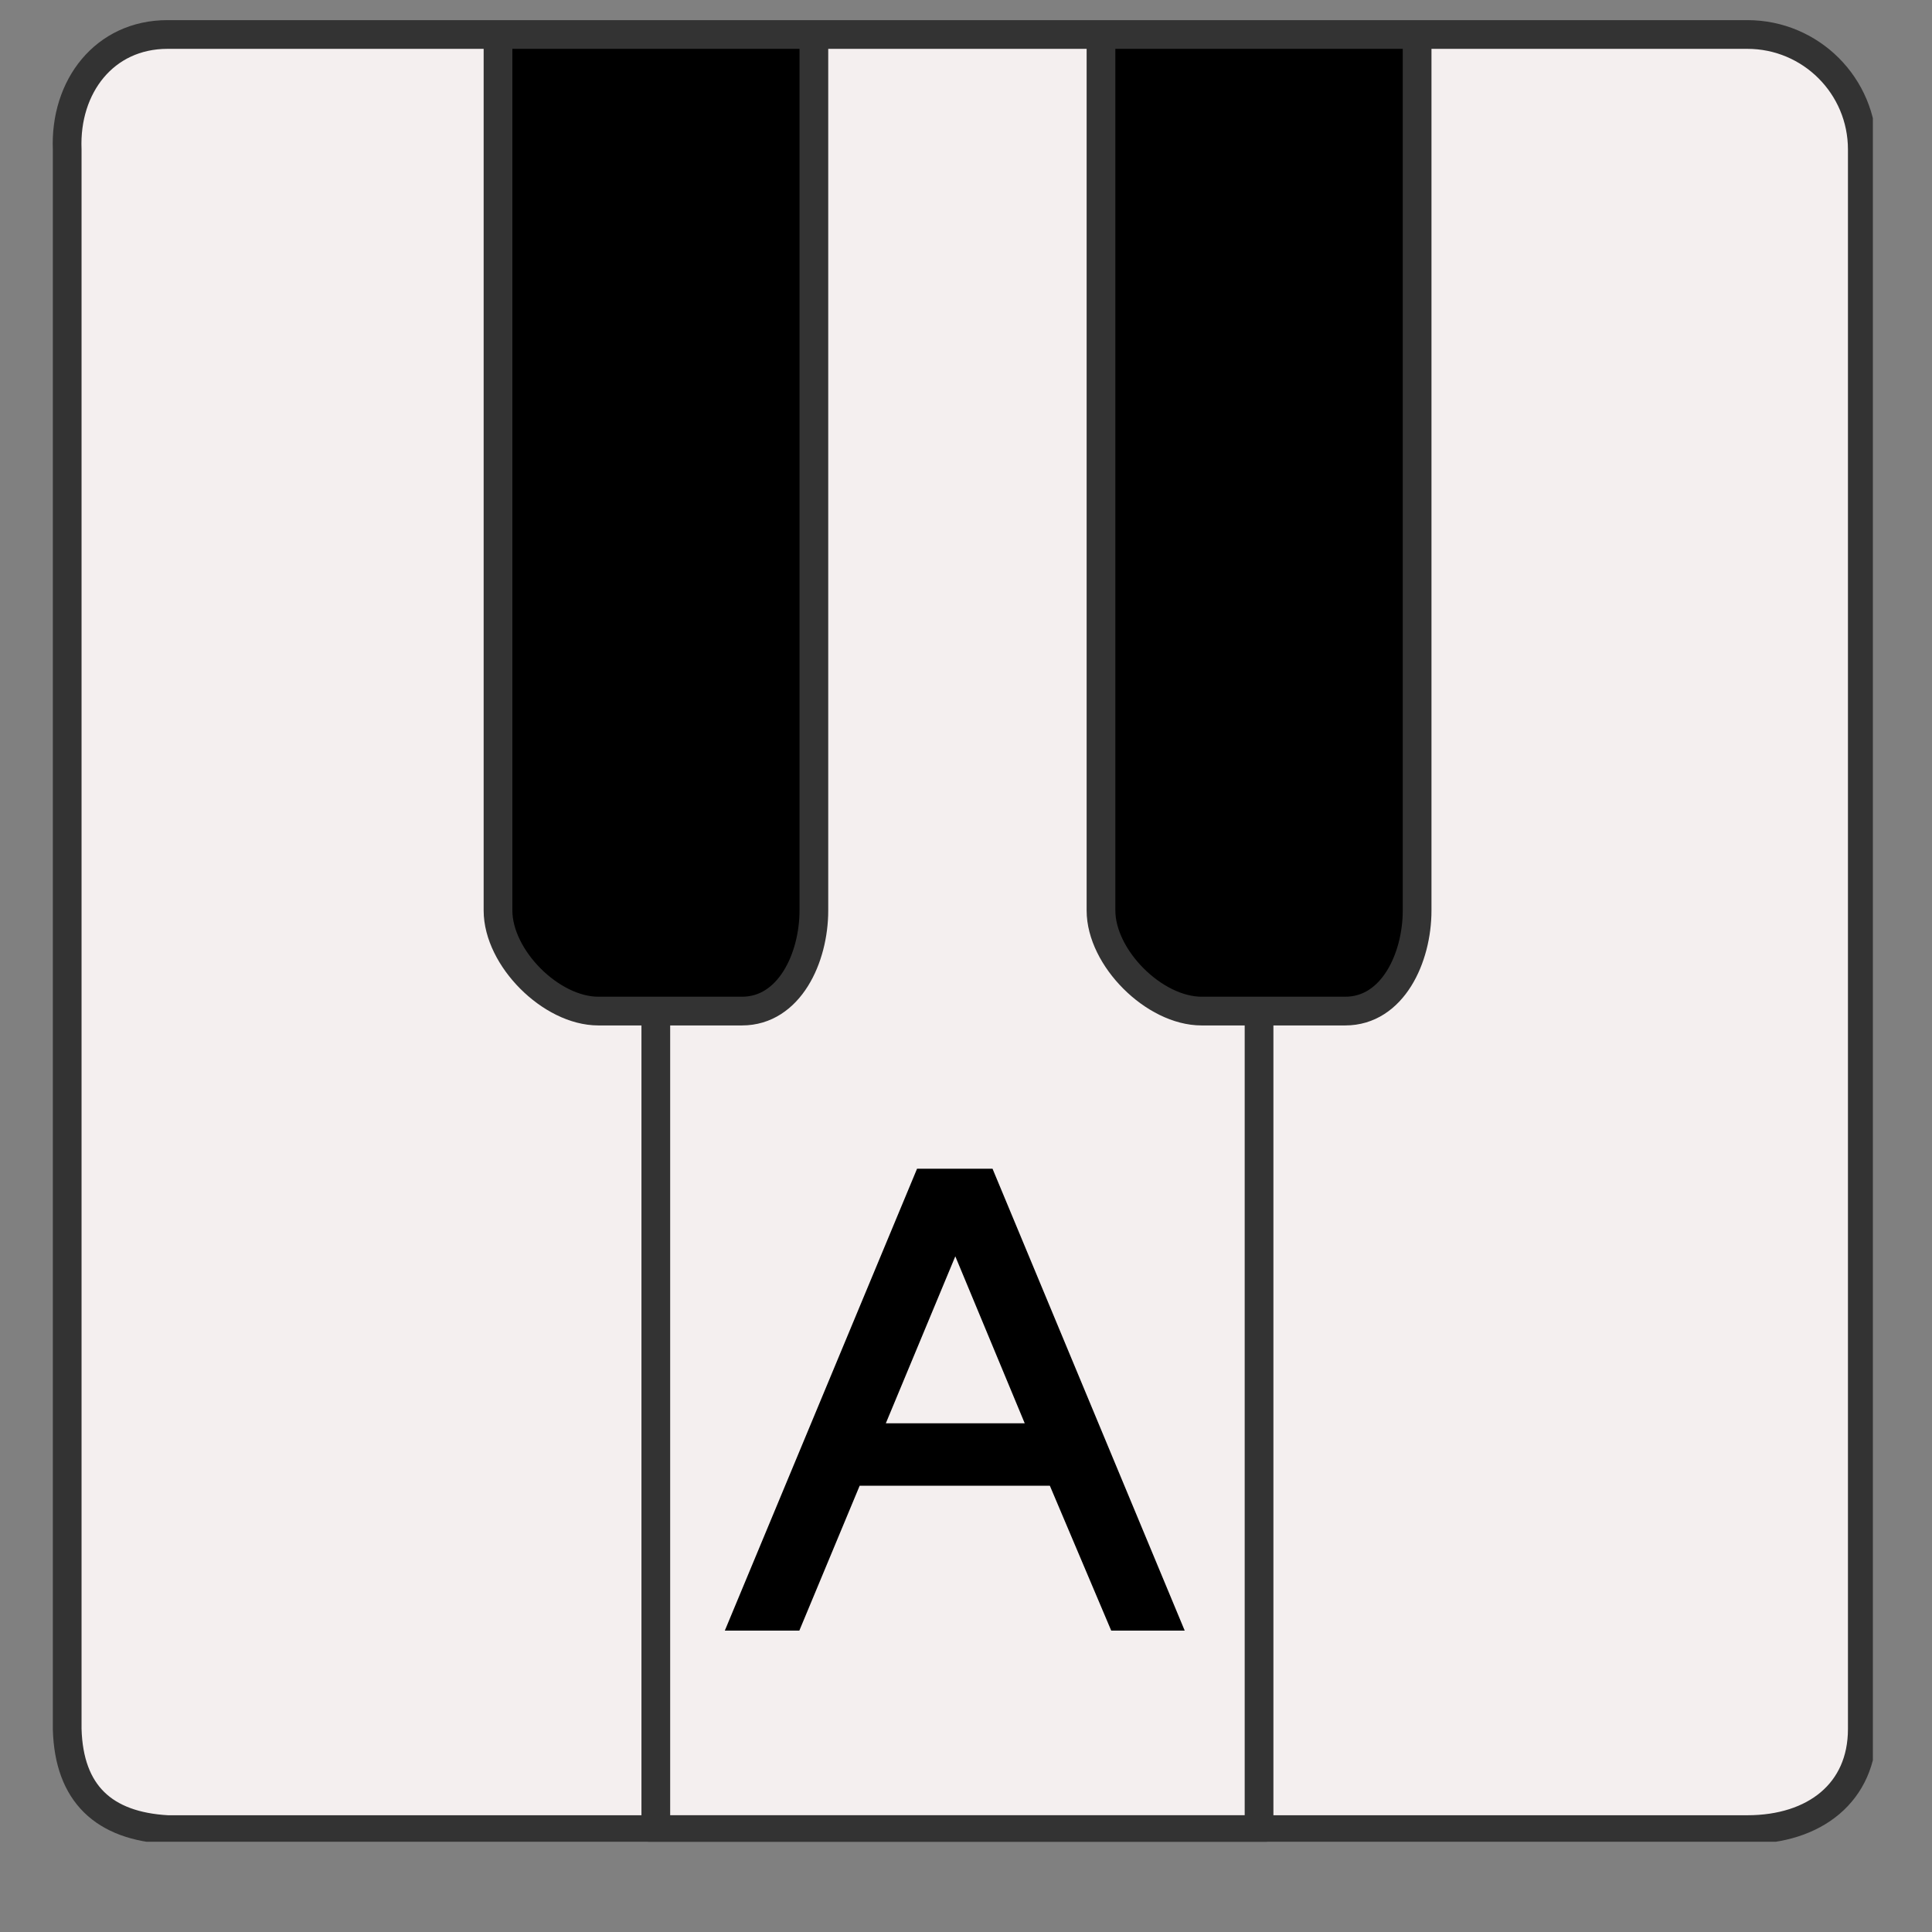 <?xml version="1.0" encoding="UTF-8"?>
<svg xmlns="http://www.w3.org/2000/svg" xmlns:xlink="http://www.w3.org/1999/xlink" width="30pt" height="30pt" viewBox="0 0 30 30" version="1.2">
<rect x="0" y="0" width="30" height="30" fill="#808080" stroke="none"/>
<defs>
<g>
<symbol overflow="visible" id="glyph0-0">
<path style="stroke:none;" d=""/>
</symbol>
<symbol overflow="visible" id="glyph0-1">
<path style="stroke:none;" d="M 1.266 0 L 0.109 0 L 3.094 -7.172 L 4.266 -7.172 L 7.25 0 L 6.109 0 L 5.156 -2.25 L 2.203 -2.25 Z M 2.609 -3.219 L 4.766 -3.219 L 3.688 -5.812 Z M 2.609 -3.219 "/>
</symbol>
</g>
<clipPath id="clip1">
  <path d="M 19 0.289 L 29 0.289 L 29 28.598 L 19 28.598 Z M 19 0.289 "/>
</clipPath>
<clipPath id="clip2">
  <path d="M 17 0.289 L 22 0.289 L 22 16 L 17 16 Z M 17 0.289 "/>
</clipPath>
<clipPath id="clip3">
  <path d="M 7 0.289 L 13 0.289 L 13 16 L 7 16 Z M 7 0.289 "/>
</clipPath>
<clipPath id="clip4">
  <path d="M 0.773 0.289 L 11 0.289 L 11 28.598 L 0.773 28.598 Z M 0.773 0.289 "/>
</clipPath>
<clipPath id="clip5">
  <path d="M 10 0.289 L 20 0.289 L 20 28.598 L 10 28.598 Z M 10 0.289 "/>
</clipPath>
<clipPath id="clip6">
  <path d="M 0.773 0.289 L 29.082 0.289 L 29.082 28.598 L 0.773 28.598 Z M 0.773 0.289 "/>
</clipPath>
<clipPath id="clip7">
  <path d="M 9 15 L 20 15 L 20 28.598 L 9 28.598 Z M 9 15 "/>
</clipPath>
<clipPath id="clip8">
  <path d="M 7 0.289 L 13 0.289 L 13 16 L 7 16 Z M 7 0.289 "/>
</clipPath>
<clipPath id="clip9">
  <path d="M 16 0.289 L 23 0.289 L 23 16 L 16 16 Z M 16 0.289 "/>
</clipPath>
</defs>
<g id="surface1">
<g clip-path="url(#clip1)" clip-rule="nonzero">
<path style=" stroke:none;fill-rule:nonzero;fill:rgb(95.689%,93.729%,93.729%);fill-opacity:1;" d="M 27.188 0.645 L 22.07 0.645 L 22.07 14.109 C 22.07 14.859 21.672 15.777 20.848 15.777 L 19.621 15.777 L 19.621 28.465 L 27.188 28.465 C 28.109 28.465 28.746 27.602 28.746 26.684 L 28.746 2.203 C 28.746 1.285 28.109 0.645 27.188 0.645 Z M 27.188 0.645 "/>
</g>
<g clip-path="url(#clip2)" clip-rule="nonzero">
<path style=" stroke:none;fill-rule:nonzero;fill:rgb(0%,0%,0%);fill-opacity:1;" d="M 18.621 15.555 L 20.848 15.555 C 21.535 15.555 21.848 14.754 21.848 14.109 L 21.848 0.645 L 17.176 0.645 L 17.176 14.109 C 17.176 14.785 17.949 15.555 18.621 15.555 Z M 18.621 15.555 "/>
</g>
<g clip-path="url(#clip3)" clip-rule="nonzero">
<path style=" stroke:none;fill-rule:nonzero;fill:rgb(0%,0%,0%);fill-opacity:1;" d="M 9.273 15.555 L 11.5 15.555 C 12.188 15.555 12.5 14.754 12.5 14.109 L 12.5 0.645 L 7.828 0.645 L 7.828 14.109 C 7.828 14.785 8.602 15.555 9.273 15.555 Z M 9.273 15.555 "/>
</g>
<g clip-path="url(#clip4)" clip-rule="nonzero">
<path style=" stroke:none;fill-rule:nonzero;fill:rgb(95.689%,93.729%,93.729%);fill-opacity:1;" d="M 9.273 15.777 C 8.473 15.777 7.605 14.91 7.605 14.109 L 7.605 0.645 L 2.711 0.645 C 1.789 0.645 0.93 1.285 0.93 2.203 L 0.93 26.684 C 0.93 27.602 1.789 28.465 2.711 28.465 L 10.055 28.465 L 10.055 15.777 Z M 9.273 15.777 "/>
</g>
<g clip-path="url(#clip5)" clip-rule="nonzero">
<path style=" stroke:none;fill-rule:nonzero;fill:rgb(95.689%,93.729%,93.729%);fill-opacity:1;" d="M 18.621 15.777 C 17.82 15.777 16.953 14.91 16.953 14.109 L 16.953 0.645 L 12.723 0.645 L 12.723 14.109 C 12.723 14.859 12.324 15.777 11.5 15.777 L 10.277 15.777 L 10.277 28.465 L 19.398 28.465 L 19.398 15.777 Z M 18.621 15.777 "/>
</g>
<g clip-path="url(#clip6)" clip-rule="nonzero">
<path style="fill:none;stroke-width:2;stroke-linecap:round;stroke-linejoin:round;stroke:rgb(20%,20%,20%);stroke-opacity:1;stroke-miterlimit:10;" d="M 126.506 119.494 C 126.506 123.918 123.188 126.498 118.501 126.498 L 8.494 126.498 C 4.071 126.252 1.631 124.005 1.508 119.494 L 1.508 9.505 C 1.332 5.134 4.088 1.5 8.494 1.5 L 118.501 1.5 C 122.925 1.5 126.506 5.081 126.506 9.505 Z M 126.506 119.494 " transform="matrix(0.223,0,0,0.223,0.707,0.201)"/>
</g>
<g clip-path="url(#clip7)" clip-rule="nonzero">
<path style="fill:none;stroke-width:2;stroke-linecap:round;stroke-linejoin:round;stroke:rgb(20%,20%,20%);stroke-opacity:1;stroke-miterlimit:10;" d="M 84.5 69.994 L 84.5 126.498 L 42.495 126.498 L 42.495 69.994 " transform="matrix(0.223,0,0,0.223,0.707,0.201)"/>
</g>
<g clip-path="url(#clip8)" clip-rule="nonzero">
<path style="fill:none;stroke-width:2;stroke-linecap:round;stroke-linejoin:round;stroke:rgb(20%,20%,20%);stroke-opacity:1;stroke-miterlimit:10;" d="M 53.501 1.992 L 53.501 62.498 C 53.501 65.798 51.798 69.502 48.498 69.502 L 38.493 69.502 C 35.193 69.502 31.507 65.798 31.507 62.498 L 31.507 1.992 " transform="matrix(0.223,0,0,0.223,0.707,0.201)"/>
</g>
<g clip-path="url(#clip9)" clip-rule="nonzero">
<path style="fill:none;stroke-width:2;stroke-linecap:round;stroke-linejoin:round;stroke:rgb(20%,20%,20%);stroke-opacity:1;stroke-miterlimit:10;" d="M 95.506 1.992 L 95.506 62.498 C 95.506 65.798 93.804 69.502 90.504 69.502 L 80.498 69.502 C 77.198 69.502 73.494 65.798 73.494 62.498 L 73.494 1.992 " transform="matrix(0.223,0,0,0.223,0.707,0.201)"/>
</g>
<g style="fill:rgb(0%,0%,0%);fill-opacity:1;">
  <use xlink:href="#glyph0-1" x="11.146" y="25.32"/>
</g>
</g>
</svg>
